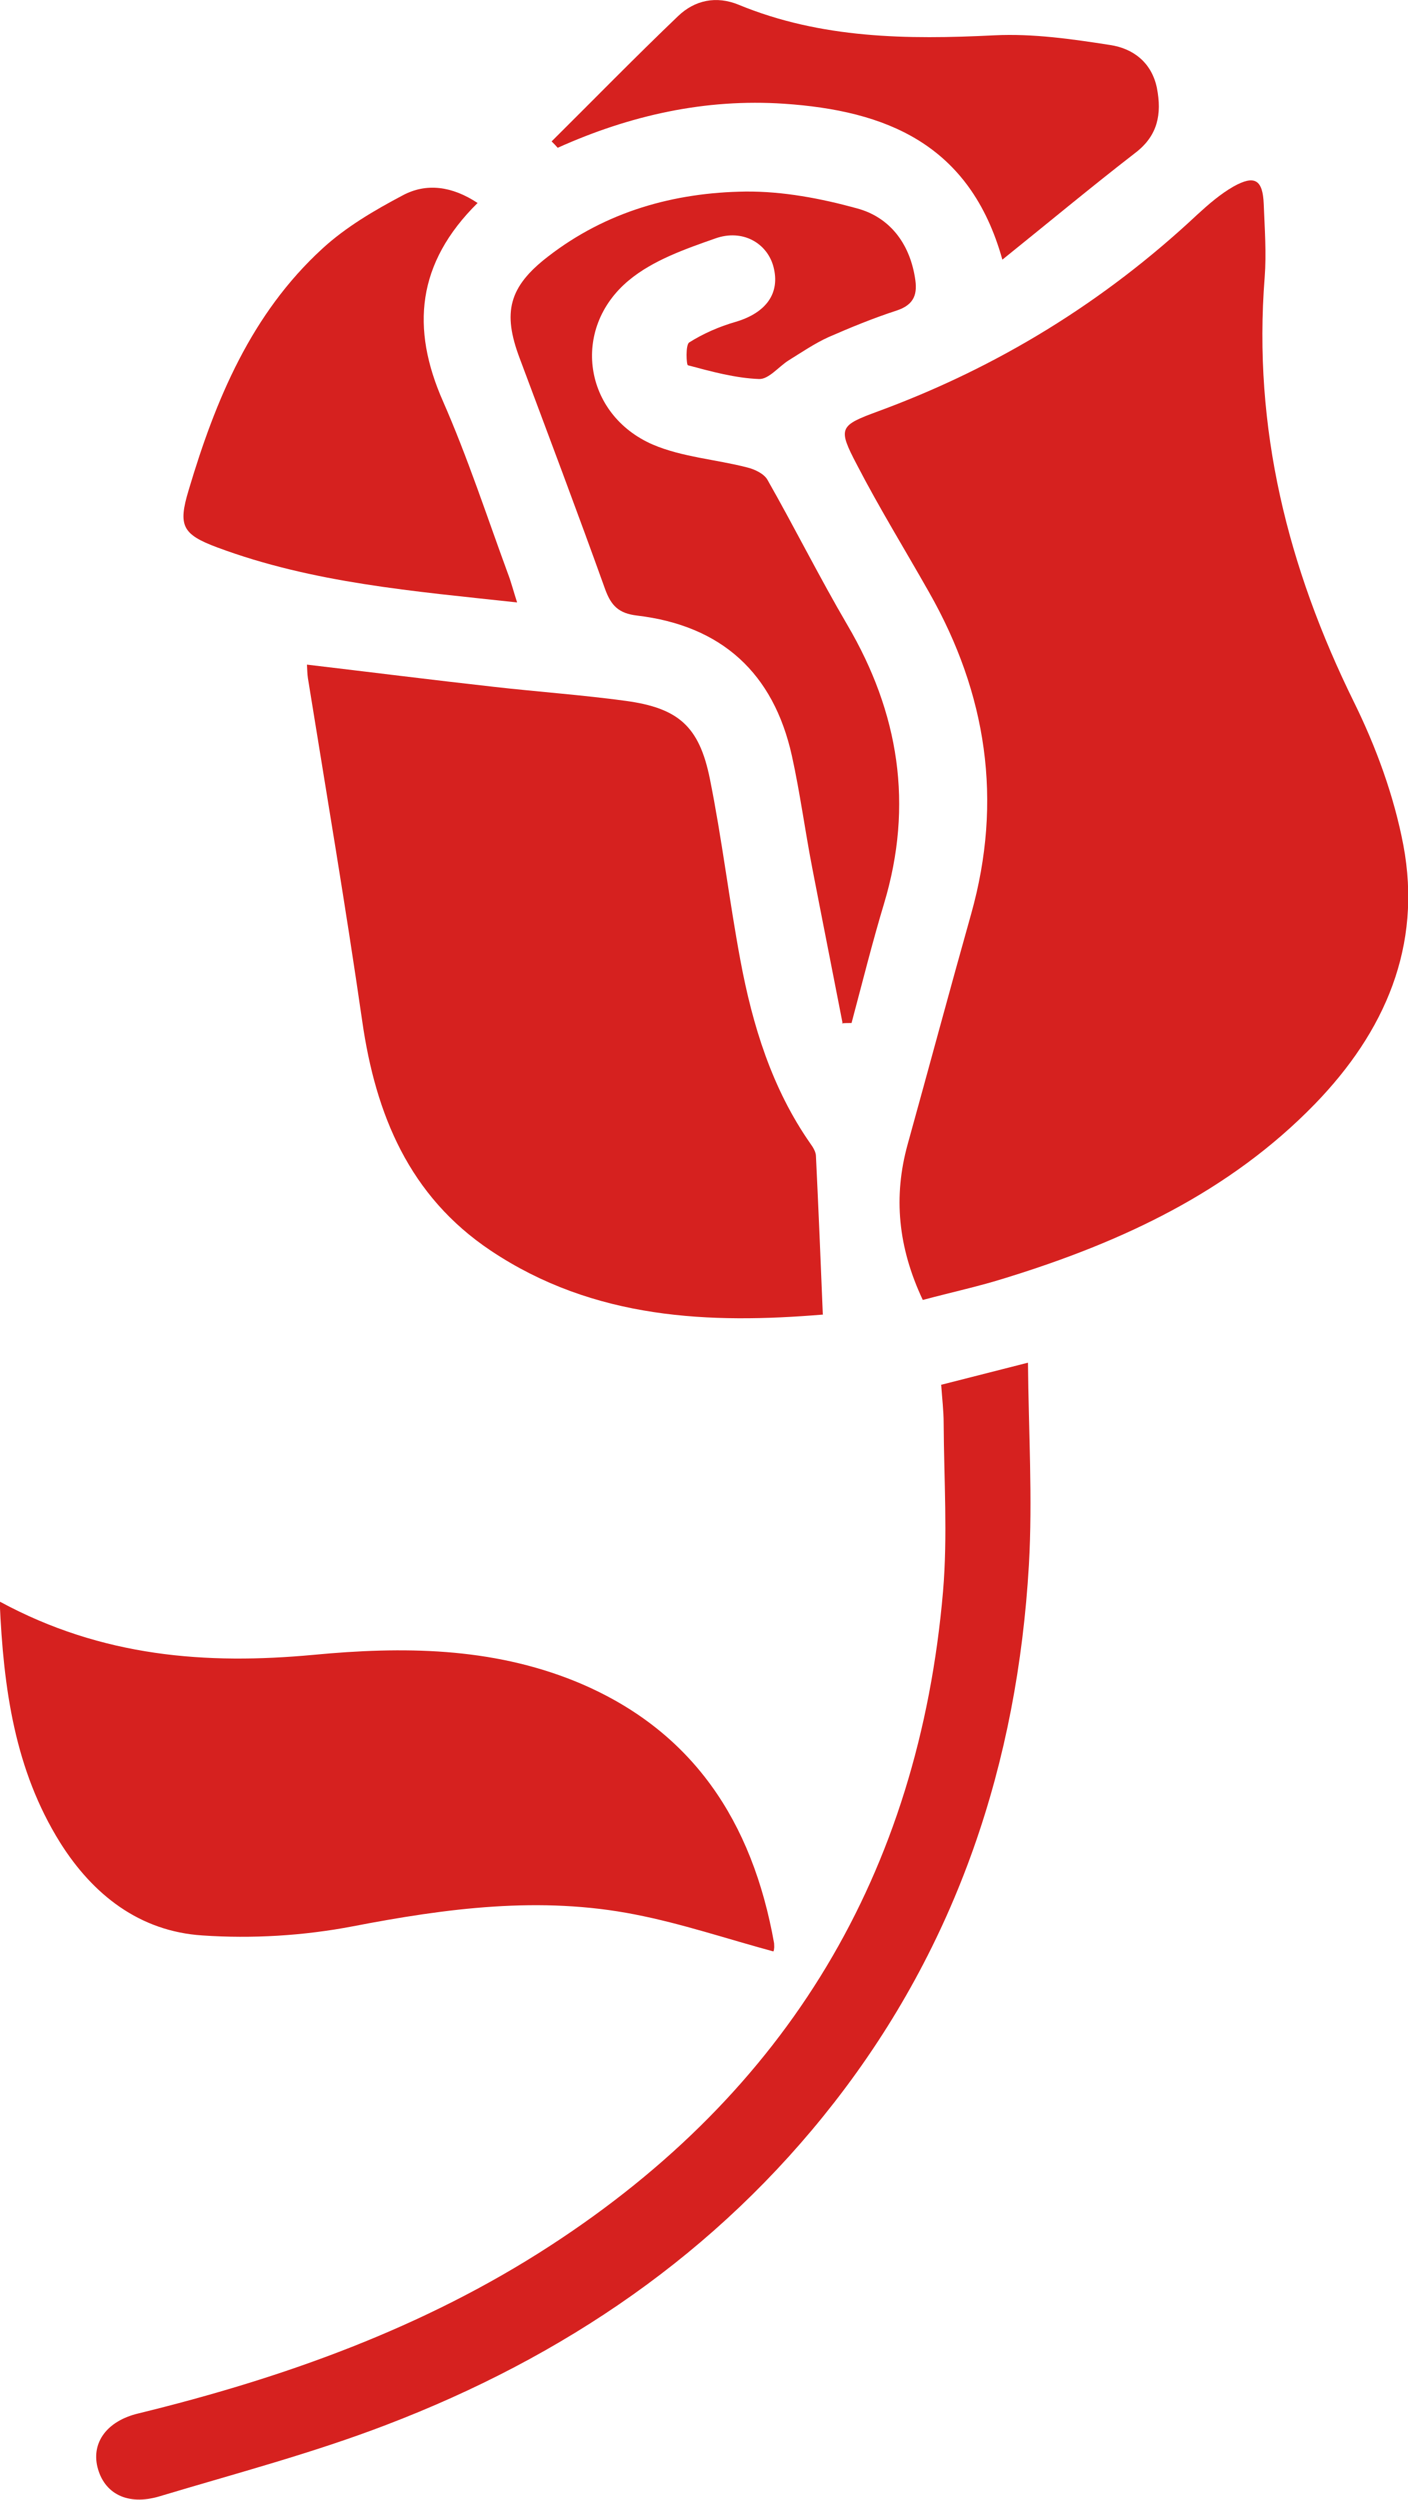 <?xml version="1.0" encoding="UTF-8"?>
<svg id="Layer_2" data-name="Layer 2" xmlns="http://www.w3.org/2000/svg" viewBox="0 0 45.09 80">
  <defs>
    <style>
      .cls-1 {
        fill: #d6211f;
        stroke-width: 0px;
      }
    </style>
  </defs>
  <g id="Layer_1-2" data-name="Layer 1">
    <path class="cls-1" d="M29.55,41.6c-.79-1.68-.95-3.3-.48-4.99.68-2.45,1.34-4.91,2.03-7.36,1.02-3.63.5-7.05-1.35-10.3-.77-1.36-1.59-2.69-2.31-4.08-.62-1.18-.56-1.25.69-1.71,3.83-1.41,7.23-3.5,10.21-6.29.36-.33.74-.66,1.16-.9.68-.38.94-.22.97.56.03.78.09,1.57.03,2.35-.38,4.82.74,9.29,2.86,13.59.71,1.44,1.28,3,1.58,4.57.61,3.24-.59,5.98-2.83,8.29-2.74,2.82-6.19,4.42-9.88,5.56-.85.27-1.73.46-2.67.71h0Z"/>
    <path class="cls-1" d="M26.36,42.07c-3.61.3-7.33.17-10.65-2.05-2.6-1.74-3.68-4.34-4.11-7.34-.53-3.67-1.15-7.32-1.74-10.98-.02-.13-.02-.27-.03-.43,2.03.24,4.01.49,5.98.71,1.41.16,2.83.26,4.23.45,1.68.23,2.35.81,2.69,2.48.39,1.93.62,3.89.98,5.82.39,2.09,1.01,4.11,2.25,5.88.08.11.17.26.17.39.08,1.66.15,3.31.22,5.06h0Z"/>
    <path class="cls-1" d="M0,51.26c3.27,1.77,6.61,2.02,10.04,1.7,2.85-.27,5.68-.25,8.39.85,3.76,1.54,5.67,4.5,6.36,8.38,0,.06.01.12,0,.17,0,.06-.03.11-.03.09-1.48-.4-2.93-.89-4.42-1.18-3.04-.6-6.04-.2-9.05.38-1.57.3-3.22.4-4.81.29-2-.13-3.5-1.29-4.56-2.98-1.44-2.31-1.81-4.9-1.93-7.7h0Z"/>
    <path class="cls-1" d="M30.13,44.32c.9-.23,1.73-.44,2.79-.71.02,2.21.15,4.35.03,6.47-.37,6.34-2.29,12.14-6.23,17.2-3.77,4.84-8.67,8.15-14.34,10.32-2.37.91-4.84,1.56-7.27,2.29-1.03.31-1.78-.09-1.99-.94-.19-.79.31-1.47,1.3-1.71,4.67-1.14,9.15-2.74,13.2-5.37,7.6-4.93,11.8-11.92,12.58-20.94.15-1.78.03-3.58.02-5.38,0-.4-.05-.8-.08-1.24h0Z"/>
    <path class="cls-1" d="M26.98,32.73c-.32-1.65-.65-3.3-.97-4.96-.23-1.19-.39-2.4-.65-3.58-.59-2.66-2.26-4.17-4.96-4.49-.59-.07-.83-.32-1.02-.84-.89-2.48-1.82-4.94-2.74-7.4-.55-1.46-.35-2.28.91-3.25,1.86-1.44,4.03-2.05,6.33-2.08,1.19-.01,2.41.22,3.57.54,1.03.28,1.67,1.1,1.85,2.21.09.52-.01.87-.59,1.06-.74.24-1.47.54-2.18.85-.44.2-.85.48-1.27.74-.32.2-.64.61-.95.6-.77-.03-1.53-.24-2.28-.44-.05-.01-.08-.65.04-.73.46-.29.97-.51,1.49-.66.98-.29,1.43-.92,1.21-1.76-.2-.76-.99-1.22-1.86-.91-.97.34-2,.7-2.77,1.34-1.87,1.55-1.45,4.3.77,5.26.94.4,2.01.47,3.02.73.24.06.54.2.65.4.87,1.53,1.66,3.11,2.55,4.63,1.66,2.82,2.13,5.77,1.18,8.93-.38,1.26-.7,2.55-1.04,3.82-.1,0-.2,0-.31.01h0Z"/>
    <path class="cls-1" d="M15.29,6.5c-1.94,1.92-2.14,4-1.1,6.35.79,1.8,1.4,3.67,2.08,5.52.1.26.17.54.29.91-3.31-.36-6.54-.62-9.6-1.76-1.13-.42-1.26-.7-.92-1.83.86-2.89,2-5.64,4.28-7.73.75-.69,1.67-1.23,2.58-1.71.75-.4,1.57-.3,2.4.25h0Z"/>
    <path class="cls-1" d="M17.66,4.53c1.35-1.34,2.68-2.7,4.05-4.01C22.25,0,22.94-.14,23.65.15c2.64,1.09,5.4,1.12,8.2.98,1.23-.06,2.48.12,3.7.31.73.11,1.33.55,1.5,1.38.16.83.03,1.52-.69,2.07-1.41,1.09-2.78,2.23-4.26,3.42-1.04-3.73-3.76-4.77-6.99-4.99-2.52-.17-4.94.37-7.25,1.41-.06-.07-.12-.13-.19-.2h0Z"/>
  </g>
</svg>